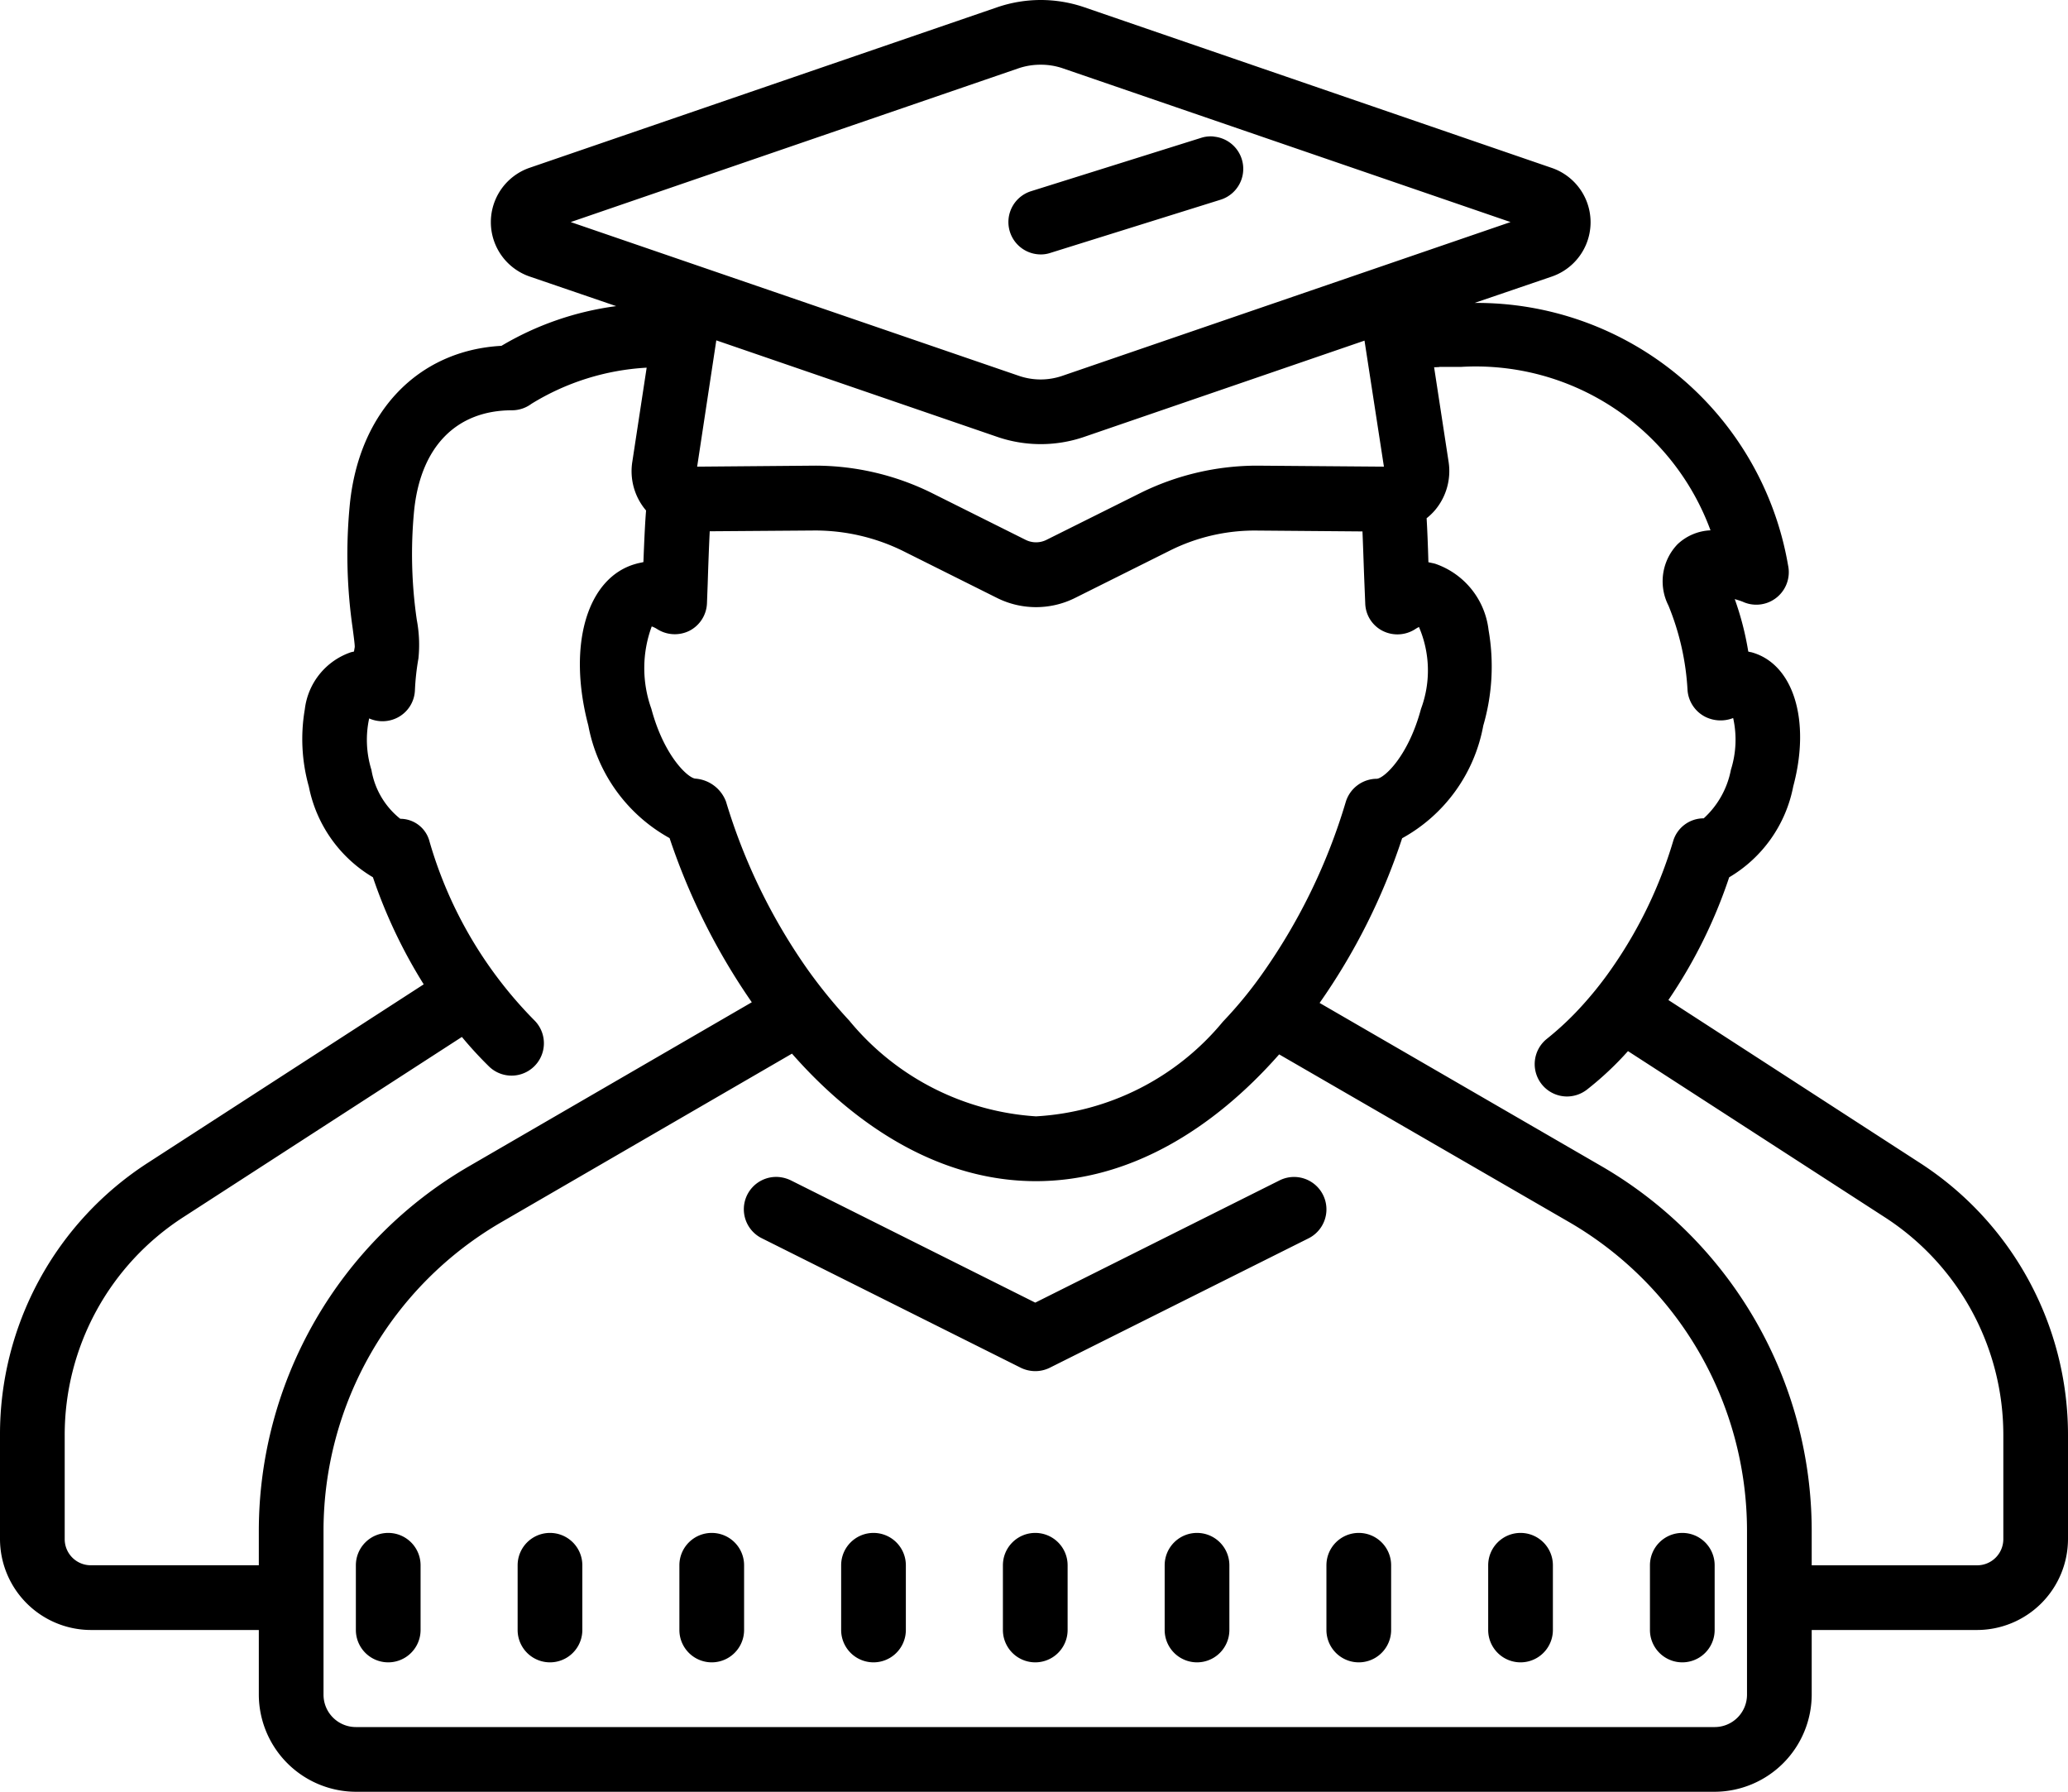 <svg xmlns="http://www.w3.org/2000/svg" width="63.922" height="55.375" viewBox="0 0 63.922 55.375">
  <path id="students_new" d="M32.168,2.625a4.17,4.17,0,0,0-1.328.219L16.363,7.813a1.777,1.777,0,0,0,0,3.355l2.684.918A9.309,9.309,0,0,0,15.5,13.313c-2.574.141-4.4,2.035-4.687,4.9a15.918,15.918,0,0,0,.086,3.816c.031.234.07.527.066.594-.008.047-.016.09-.023.137a.879.879,0,0,1-.086.02,2.124,2.124,0,0,0-1.434,1.766,5.425,5.425,0,0,0,.125,2.391,4.2,4.2,0,0,0,1.98,2.8,15.779,15.779,0,0,0,1.57,3.309l-8.52,5.512A9.986,9.986,0,0,0,0,46.98v3.207A2.816,2.816,0,0,0,2.813,53H8v2a3.011,3.011,0,0,0,3,3H53a3.011,3.011,0,0,0,3-3V53h5.109a2.816,2.816,0,0,0,2.813-2.812V46.98a10.008,10.008,0,0,0-4.582-8.418l-7.77-5.031a15.341,15.341,0,0,0,1.879-3.793,4.18,4.18,0,0,0,1.98-2.809c.551-2.051,0-3.8-1.3-4.148a.415.415,0,0,1-.09-.02,9.117,9.117,0,0,0-.418-1.621c.1.031.2.059.289.1A1.005,1.005,0,0,0,55.27,20.1a9.763,9.763,0,0,0-9.691-8.113l2.391-.816a1.775,1.775,0,0,0,0-3.355L33.5,2.844A4.17,4.17,0,0,0,32.168,2.625Zm0,2a2.093,2.093,0,0,1,.676.109L46.691,9.488l-13.848,4.75a2.067,2.067,0,0,1-1.355,0L17.641,9.488,31.488,4.734A2.117,2.117,0,0,1,32.168,4.625Zm5.348,2.219a.968.968,0,0,0-.395.043L31.867,8.535a1,1,0,0,0,.3,1.953.911.911,0,0,0,.3-.047L37.719,8.8a1,1,0,0,0-.2-1.953Zm-15.375,6.3,8.7,2.988a4.141,4.141,0,0,0,2.656,0l8.68-2.98.6,3.895-3.918-.031a8.149,8.149,0,0,0-3.59.836l-2.922,1.457a.72.72,0,0,1-.645,0l-2.918-1.457a8.141,8.141,0,0,0-3.594-.836l-3.641.031Zm22.348.82h.672a7.73,7.73,0,0,1,7.711,5.051,1.577,1.577,0,0,0-1.023.434,1.653,1.653,0,0,0-.277,1.891,8.024,8.024,0,0,1,.59,2.617,1.008,1.008,0,0,0,.57.832,1.062,1.062,0,0,0,.84.027,3.082,3.082,0,0,1-.07,1.6,2.717,2.717,0,0,1-.84,1.5.982.982,0,0,0-.949.719,13.684,13.684,0,0,1-1.84,3.84A11.279,11.279,0,0,1,48.7,33.922a9.336,9.336,0,0,1-.887.809,1,1,0,0,0,.617,1.781,1.011,1.011,0,0,0,.621-.211,9.783,9.783,0,0,0,1.27-1.191l7.93,5.129a8.009,8.009,0,0,1,3.672,6.742v3.207a.809.809,0,0,1-.812.813H56V49.922a13.034,13.034,0,0,0-6.488-11.25l-8.723-5.051a19.373,19.373,0,0,0,2.551-5.09,5,5,0,0,0,2.508-3.48,6.536,6.536,0,0,0,.164-2.953,2.465,2.465,0,0,0-1.641-2.047c-.062-.02-.141-.031-.219-.051-.016-.57-.035-1.02-.055-1.359a1.8,1.8,0,0,0,.25-.238,1.874,1.874,0,0,0,.43-1.5l-.449-2.93C44.383,13.977,44.438,13.969,44.488,13.969Zm-24.5.02-.445,2.918a1.868,1.868,0,0,0,.426,1.5l0,0c-.031.375-.055.891-.082,1.594-.078.02-.152.031-.219.051-1.523.41-2.141,2.512-1.484,5a5.032,5.032,0,0,0,2.512,3.48A20.062,20.062,0,0,0,23.238,33.6l-8.75,5.074A13.034,13.034,0,0,0,8,49.922V51H2.813A.807.807,0,0,1,2,50.188V46.98a8.009,8.009,0,0,1,3.672-6.742l8.605-5.566a11.931,11.931,0,0,0,.844.918,1,1,0,0,0,1.391-1.437,12.964,12.964,0,0,1-3.234-5.516.933.933,0,0,0-.906-.707,2.45,2.45,0,0,1-.891-1.512,3.128,3.128,0,0,1-.07-1.59,1.016,1.016,0,0,0,.871-.023.994.994,0,0,0,.543-.84,7.558,7.558,0,0,1,.109-.992,4.129,4.129,0,0,0-.051-1.191A14.08,14.08,0,0,1,12.8,18.41c.2-1.973,1.3-3.105,3.027-3.105a1.011,1.011,0,0,0,.6-.2A7.587,7.587,0,0,1,19.988,13.988ZM25.2,19.02a6.156,6.156,0,0,1,2.688.621L30.809,21.1a2.7,2.7,0,0,0,2.43,0l2.918-1.457a5.86,5.86,0,0,1,2.684-.621l3.273.027c.023.535.043,1.2.059,1.574l.027.66a.982.982,0,0,0,.539.84,1.015,1.015,0,0,0,1-.051c.059-.039.1-.059.121-.07a3.4,3.4,0,0,1,.063,2.531c-.391,1.461-1.133,2.141-1.363,2.16a1.009,1.009,0,0,0-.961.711,18.149,18.149,0,0,1-2.52,5.227A12.936,12.936,0,0,1,37.8,34.2a8.081,8.081,0,0,1-5.777,2.926,8.147,8.147,0,0,1-5.77-2.957,15.785,15.785,0,0,1-1.281-1.57,18.016,18.016,0,0,1-2.531-5.2,1.1,1.1,0,0,0-.949-.711c-.23-.02-.969-.7-1.359-2.16a3.717,3.717,0,0,1,.012-2.543.8.8,0,0,1,.168.082,1.015,1.015,0,0,0,1,.051,1,1,0,0,0,.539-.84l.023-.609c.012-.383.035-1.07.063-1.625ZM24.48,35.188c2.059,2.344,4.668,3.941,7.539,3.941s5.469-1.59,7.52-3.918L48.512,40.4A11.028,11.028,0,0,1,54,49.922V55a1,1,0,0,1-1,1H11a1,1,0,0,1-1-1V49.922a11.028,11.028,0,0,1,5.488-9.52ZM24.063,39a1,1,0,0,0-.512,1.895l8,4A1.023,1.023,0,0,0,32,45a1.011,1.011,0,0,0,.449-.105l8-4a1,1,0,1,0-.9-1.789L32,42.883l-7.551-3.777A1.08,1.08,0,0,0,24.063,39ZM12,50a1,1,0,0,0-1,1v2a1,1,0,0,0,2,0V51A1,1,0,0,0,12,50Zm5,0a1,1,0,0,0-1,1v2a1,1,0,0,0,2,0V51A1,1,0,0,0,17,50Zm5,0a1,1,0,0,0-1,1v2a1,1,0,0,0,2,0V51A1,1,0,0,0,22,50Zm5,0a1,1,0,0,0-1,1v2a1,1,0,0,0,2,0V51A1,1,0,0,0,27,50Zm5,0a1,1,0,0,0-1,1v2a1,1,0,0,0,2,0V51A1,1,0,0,0,32,50Zm5,0a1,1,0,0,0-1,1v2a1,1,0,0,0,2,0V51A1,1,0,0,0,37,50Zm5,0a1,1,0,0,0-1,1v2a1,1,0,0,0,2,0V51A1,1,0,0,0,42,50Zm5,0a1,1,0,0,0-1,1v2a1,1,0,0,0,2,0V51A1,1,0,0,0,47,50Zm5,0a1,1,0,0,0-1,1v2a1,1,0,0,0,2,0V51A1,1,0,0,0,52,50Z" transform="translate(0 -2.625)"/>
</svg>
